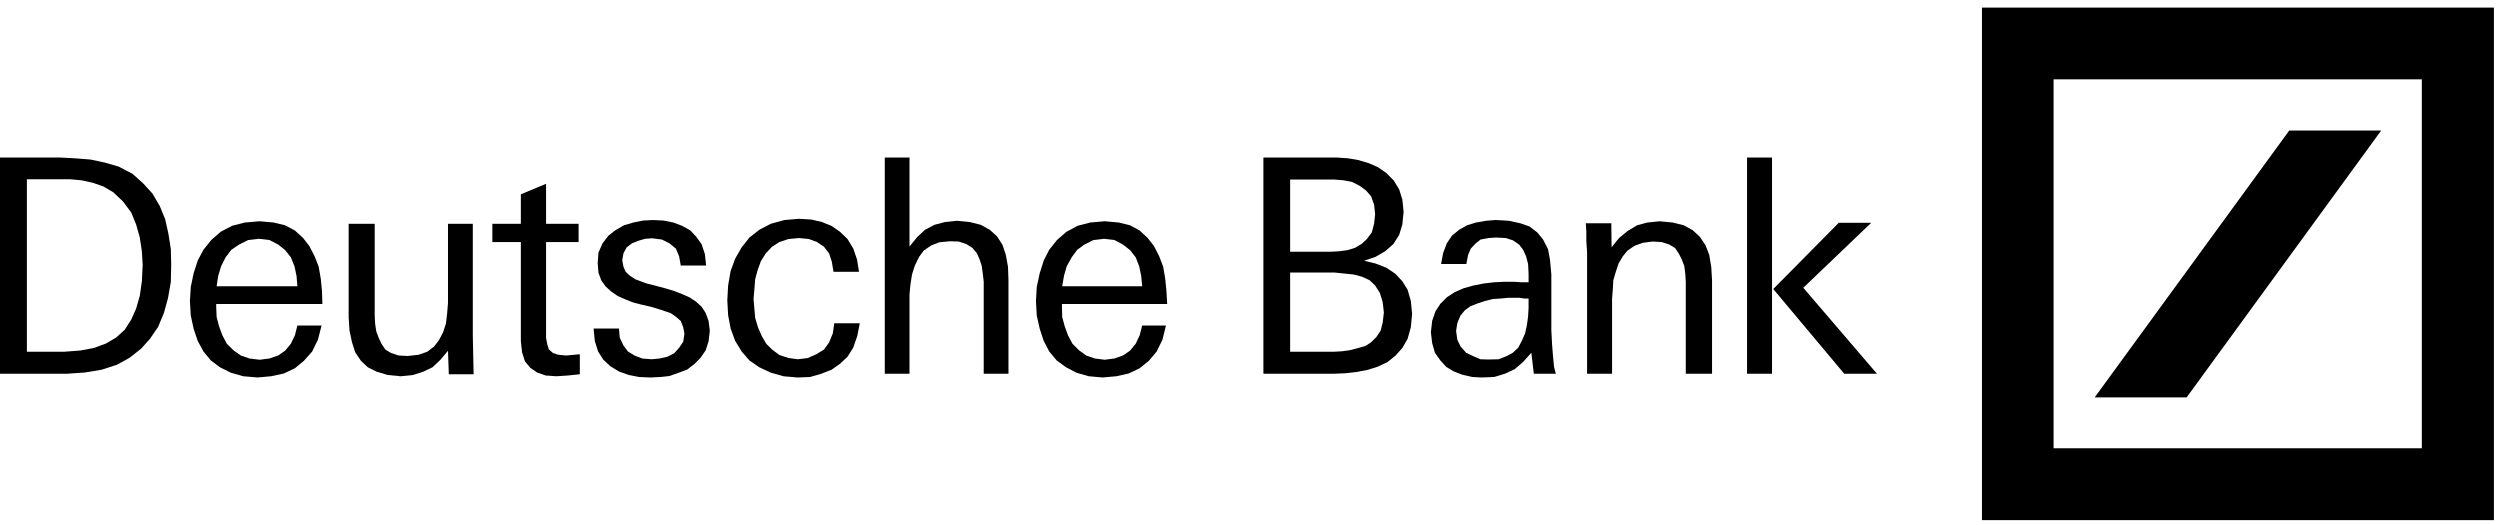 <svg width="238" height="50" viewBox="0 0 238 50" fill="none" xmlns="http://www.w3.org/2000/svg">
<path fill-rule="evenodd" clip-rule="evenodd" d="M199.414 37.832L217.936 12.426H226.69L208.167 37.832H199.414ZM188.683 0.723H237.42V49.514H188.683V0.723ZM195.502 7.552V42.673H230.558V7.552H195.502Z" fill="black"/>
<path fill-rule="evenodd" clip-rule="evenodd" d="M10.787 18.307L9.858 17.76L8.848 17.403L7.761 17.165L6.715 17.069H2.56V33.486H6.093L7.646 33.369L8.926 33.13L10.09 32.702L11.061 32.131L11.874 31.393L12.496 30.418L12.962 29.37L13.31 28.158L13.506 26.778L13.583 25.207L13.506 23.923L13.31 22.614L12.962 21.377L12.496 20.235L11.719 19.189L10.787 18.307ZM8.07 35.462L6.365 35.581H0V15H5.781L7.141 15.071L8.616 15.189L9.973 15.476L11.294 15.857L12.613 16.547L13.623 17.451L14.514 18.426L15.212 19.615L15.719 20.854L16.03 22.233L16.263 23.708L16.299 25.207L16.263 26.848L15.991 28.396L15.601 29.799L15.06 31.107L14.283 32.25L13.428 33.201L12.341 34.057L11.139 34.723L9.664 35.199L8.07 35.462Z" fill="black"/>
<path fill-rule="evenodd" clip-rule="evenodd" d="M24.644 22.733L23.627 22.852L22.767 23.28L22.025 23.779L21.479 24.493L21.05 25.349L20.777 26.253L20.622 27.253H28.31L28.232 26.277L28.036 25.349L27.688 24.493L27.139 23.803L26.478 23.279L25.656 22.851L24.644 22.733ZM20.584 28.942V29.228L20.623 30.18L20.855 31.06L21.168 31.916L21.596 32.725L22.221 33.344L22.924 33.843L23.742 34.127L24.718 34.247L25.656 34.127L26.478 33.843L27.139 33.39L27.688 32.725L28.078 31.916L28.31 30.988H30.615L30.264 32.344L29.718 33.463L28.937 34.343L28.078 35.057L27.022 35.556L25.812 35.818L24.523 35.936L23.156 35.818L21.984 35.484L20.932 34.96L20.075 34.317L19.368 33.462L18.825 32.463L18.434 31.296L18.16 30.035L18.081 28.68L18.16 27.322L18.434 26.015L18.825 24.8L19.368 23.777L20.112 22.85L21.009 22.064L22.103 21.492L23.314 21.183L24.717 21.064L26.045 21.183L27.138 21.446L28.077 21.945L28.857 22.658L29.443 23.419L29.95 24.395L30.34 25.393L30.535 26.513L30.653 27.703L30.693 28.94H20.584V28.942Z" fill="black"/>
<path fill-rule="evenodd" clip-rule="evenodd" d="M42.727 35.629L42.649 33.392L41.909 34.272L41.175 34.963L40.282 35.391L39.316 35.7L38.154 35.82L36.914 35.7L35.868 35.391L35.013 34.963L34.358 34.344L33.814 33.534L33.503 32.56L33.27 31.441L33.192 30.204V21.305H35.672V30.06L35.712 30.823L35.825 31.561L36.059 32.178L36.332 32.75L36.681 33.273L37.225 33.607L37.96 33.844L38.815 33.891L39.857 33.773L40.67 33.487L41.328 32.987L41.797 32.369L42.184 31.631L42.455 30.799L42.569 29.822L42.649 28.848V21.305H45.011V31.94L45.088 35.629H42.727Z" fill="black"/>
<path fill-rule="evenodd" clip-rule="evenodd" d="M52.956 35.819L51.949 35.747L51.133 35.462L50.477 35.01L49.972 34.392L49.7 33.534L49.585 32.488V23.042H46.873V21.304H49.585V18.497L51.986 17.497V21.304H55.083V23.042H51.986V32.178L52.104 32.796L52.257 33.272L52.645 33.606L53.148 33.773L53.885 33.844L55.2 33.725V35.628L54.08 35.747L52.956 35.819Z" fill="black"/>
<path fill-rule="evenodd" clip-rule="evenodd" d="M61.924 35.938L60.832 35.89L59.861 35.7L58.924 35.367L58.106 34.867L57.444 34.249L56.938 33.463L56.626 32.465L56.511 31.275H58.924L59.003 32.156L59.354 32.893L59.782 33.463L60.404 33.845L61.143 34.13L62.04 34.201L62.781 34.13L63.523 33.964L64.184 33.63L64.652 33.106L65.042 32.535L65.159 31.774L65.042 31.155L64.81 30.561L64.378 30.18L63.873 29.823L62.976 29.513L61.964 29.204L61.027 28.99L60.289 28.8L59.51 28.491L58.808 28.181L58.182 27.753L57.64 27.254L57.249 26.707L56.974 25.969L56.901 25.041L56.974 24.042L57.365 23.161L57.912 22.448L58.574 21.924L59.394 21.449L60.289 21.186L61.222 20.996L62.158 20.948L63.172 20.996L64.109 21.186L64.927 21.495L65.703 21.924L66.287 22.542L66.794 23.256L67.105 24.185L67.224 25.279H64.81L64.652 24.399L64.341 23.661L63.719 23.161L63.016 22.805L62.08 22.685L61.418 22.733L60.758 22.923L60.172 23.161L59.666 23.542L59.354 24.112L59.238 24.779L59.354 25.397L59.55 25.849L59.94 26.23L60.483 26.587L61.497 26.968L62.431 27.206L63.406 27.468L64.184 27.706L64.927 27.992L65.623 28.301L66.248 28.705L66.794 29.204L67.185 29.8L67.457 30.561L67.575 31.489L67.457 32.488L67.185 33.345L66.678 34.082L66.132 34.63L65.431 35.176L64.615 35.486L63.719 35.795L62.861 35.89L61.924 35.938Z" fill="black"/>
<path fill-rule="evenodd" clip-rule="evenodd" d="M75.95 35.938L74.588 35.82L73.338 35.462L72.285 34.963L71.348 34.32L70.606 33.463L69.982 32.441L69.55 31.251L69.318 30.014L69.239 28.586L69.318 27.181L69.55 25.826L69.982 24.636L70.606 23.541L71.348 22.613L72.285 21.876L73.378 21.305L74.667 20.948L76.067 20.829L77.234 20.899L78.257 21.138L79.184 21.52L79.969 22.066L80.685 22.757L81.232 23.66L81.589 24.706L81.777 25.873H79.351L79.184 24.898L78.924 24.112L78.447 23.494L77.78 23.042L77.018 22.757L76.067 22.661L75.058 22.757L74.198 23.042L73.495 23.494L72.908 24.112L72.441 24.85L72.129 25.707L71.895 26.564L71.816 27.538L71.738 28.466L71.816 29.395L71.895 30.276L72.167 31.18L72.52 31.988L72.948 32.726L73.495 33.273L74.198 33.797L75.058 34.082L75.95 34.201L76.903 34.082L77.711 33.725L78.447 33.273L78.924 32.607L79.281 31.75L79.424 30.775H81.852L81.612 31.988L81.232 33.083L80.685 33.963L79.969 34.63L79.161 35.2L78.184 35.581L77.116 35.89L75.95 35.938Z" fill="black"/>
<path fill-rule="evenodd" clip-rule="evenodd" d="M93.65 35.581V26.802L93.558 26.04L93.46 25.302L93.246 24.659L92.987 24.089L92.559 23.589L91.987 23.232L91.272 22.995L90.44 22.97L89.418 23.065L88.678 23.351L87.942 23.85L87.489 24.469L87.084 25.302L86.824 26.135L86.68 27.038L86.585 28.014V35.581H84.231V15H86.585V23.469L87.321 22.566L88.06 21.876L88.964 21.4L89.963 21.138L91.081 21.019L92.319 21.138L93.367 21.4L94.222 21.876L94.913 22.494L95.434 23.304L95.746 24.232L95.961 25.397L96.006 26.659V35.581H93.65Z" fill="black"/>
<path fill-rule="evenodd" clip-rule="evenodd" d="M105.098 22.733L104.098 22.852L103.24 23.28L102.549 23.779L102.028 24.493L101.552 25.349L101.292 26.253L101.124 27.253H108.737L108.643 26.277L108.453 25.349L108.118 24.493L107.571 23.803L106.904 23.279L106.096 22.851L105.098 22.733ZM101.099 28.942V29.228L101.122 30.18L101.36 31.06L101.671 31.916L102.099 32.725L102.717 33.344L103.408 33.843L104.216 34.127L105.167 34.247L106.095 34.127L106.903 33.843L107.57 33.39L108.117 32.725L108.498 31.916L108.736 30.988H110.999L110.664 32.344L110.115 33.463L109.378 34.343L108.498 35.057L107.452 35.556L106.286 35.818L104.976 35.936L103.644 35.818L102.48 35.484L101.482 34.96L100.599 34.317L99.888 33.462L99.363 32.463L98.981 31.296L98.698 30.035L98.624 28.68L98.698 27.322L98.981 26.015L99.363 24.8L99.888 23.777L100.625 22.85L101.529 22.064L102.597 21.492L103.788 21.183L105.168 21.064L106.5 21.183L107.571 21.446L108.498 21.945L109.26 22.658L109.856 23.419L110.355 24.395L110.736 25.393L110.926 26.513L111.045 27.703L111.115 28.94H101.099V28.942Z" fill="black"/>
<path fill-rule="evenodd" clip-rule="evenodd" d="M127.034 25.944H122.821V33.485H126.985L127.797 33.439L128.582 33.32L129.295 33.129L129.986 32.939L130.532 32.582L131.034 32.083L131.438 31.465L131.63 30.727L131.745 29.751L131.63 28.751L131.367 27.895L130.914 27.181L130.391 26.682L129.678 26.348L128.87 26.134L127.963 26.039L127.034 25.944ZM127.034 17.093H122.821V23.968H126.629L127.463 23.922L128.317 23.802L129.008 23.588L129.675 23.183L130.148 22.732L130.602 22.113L130.817 21.28L130.911 20.399L130.817 19.495L130.528 18.687L130.055 18.14L129.438 17.689L128.744 17.331L127.912 17.165L127.034 17.093ZM126.984 35.581H120.276V15H127.296L128.341 15.071L129.317 15.237L130.339 15.546L131.196 15.927L131.983 16.474L132.672 17.165L133.198 18.02L133.504 18.996L133.624 20.162L133.504 21.376L133.198 22.374L132.649 23.231L131.863 23.922L130.96 24.445L129.865 24.826L130.96 25.088L131.982 25.492L132.839 26.064L133.503 26.777L134.005 27.586L134.312 28.657L134.432 29.871L134.312 31.154L134.005 32.25L133.503 33.129L132.839 33.867L132.1 34.461L131.149 34.914L130.149 35.224L129.128 35.413L128.082 35.533L126.984 35.581Z" fill="black"/>
<path fill-rule="evenodd" clip-rule="evenodd" d="M144.31 28.348H143.594L142.904 28.418L142.12 28.465L141.359 28.657L140.643 28.895L139.979 29.156L139.453 29.538L139.025 30.061L138.739 30.751L138.621 31.512L138.739 32.345L139.048 32.988L139.573 33.582L140.215 33.891L140.931 34.202L141.69 34.224L142.665 34.202L143.452 33.891L144.02 33.582L144.545 33.083L144.878 32.441L145.186 31.751L145.354 30.989L145.471 30.156L145.52 29.322V28.419H145.092L144.686 28.349L144.31 28.348ZM146.02 35.58L145.783 33.581L144.997 34.462L144.189 35.153L143.262 35.58L142.237 35.889L141.073 35.937L140.146 35.889L139.218 35.674L138.409 35.365L137.693 34.937L137.125 34.318L136.603 33.58L136.34 32.653L136.221 31.63L136.34 30.559L136.649 29.655L137.125 28.917L137.743 28.299L138.505 27.8L139.337 27.442L140.264 27.181L141.239 26.99L142.238 26.873L143.214 26.825H144.143L144.857 26.873H145.522V26.063L145.474 25.135L145.283 24.397L144.997 23.778L144.616 23.278L144.02 22.874L143.332 22.66L142.426 22.613L141.689 22.66L140.952 22.803L140.498 23.16L140.023 23.659L139.762 24.278L139.596 25.134H137.193L137.384 24.087L137.739 23.159L138.239 22.42L138.906 21.874L139.665 21.446L140.522 21.183L141.475 21.017L142.402 20.945L143.639 21.017L144.736 21.254L145.614 21.563L146.353 22.135L146.901 22.801L147.374 23.729L147.566 24.776L147.687 26.109V31.415L147.756 32.77L147.851 33.959L147.946 34.935L148.114 35.577H146.02V35.58Z" fill="black"/>
<path fill-rule="evenodd" clip-rule="evenodd" d="M160.486 35.581V26.824L160.439 26.063L160.345 25.326L160.108 24.706L159.821 24.137L159.464 23.612L158.918 23.279L158.182 23.042L157.322 22.994L156.397 23.112L155.612 23.398L154.943 23.85L154.492 24.398L154.087 25.087L153.827 25.873L153.588 26.681L153.54 27.562L153.469 28.418V35.581H151.09V24.017L151.018 22.922V22.043L150.969 21.257H153.397L153.423 23.541L154.134 22.66L154.943 21.994L155.848 21.448L156.825 21.185L157.991 21.066L159.251 21.185L160.297 21.448L161.156 21.923L161.821 22.541L162.369 23.351L162.724 24.279L162.915 25.444L162.987 26.681V35.581H160.486Z" fill="black"/>
<path fill-rule="evenodd" clip-rule="evenodd" d="M175.573 35.581L168.813 27.515L175.05 21.21H178.139L171.673 27.397L178.689 35.582L175.573 35.581ZM166.319 35.581V15H168.698V35.581H166.319Z" fill="black"/>
</svg>
